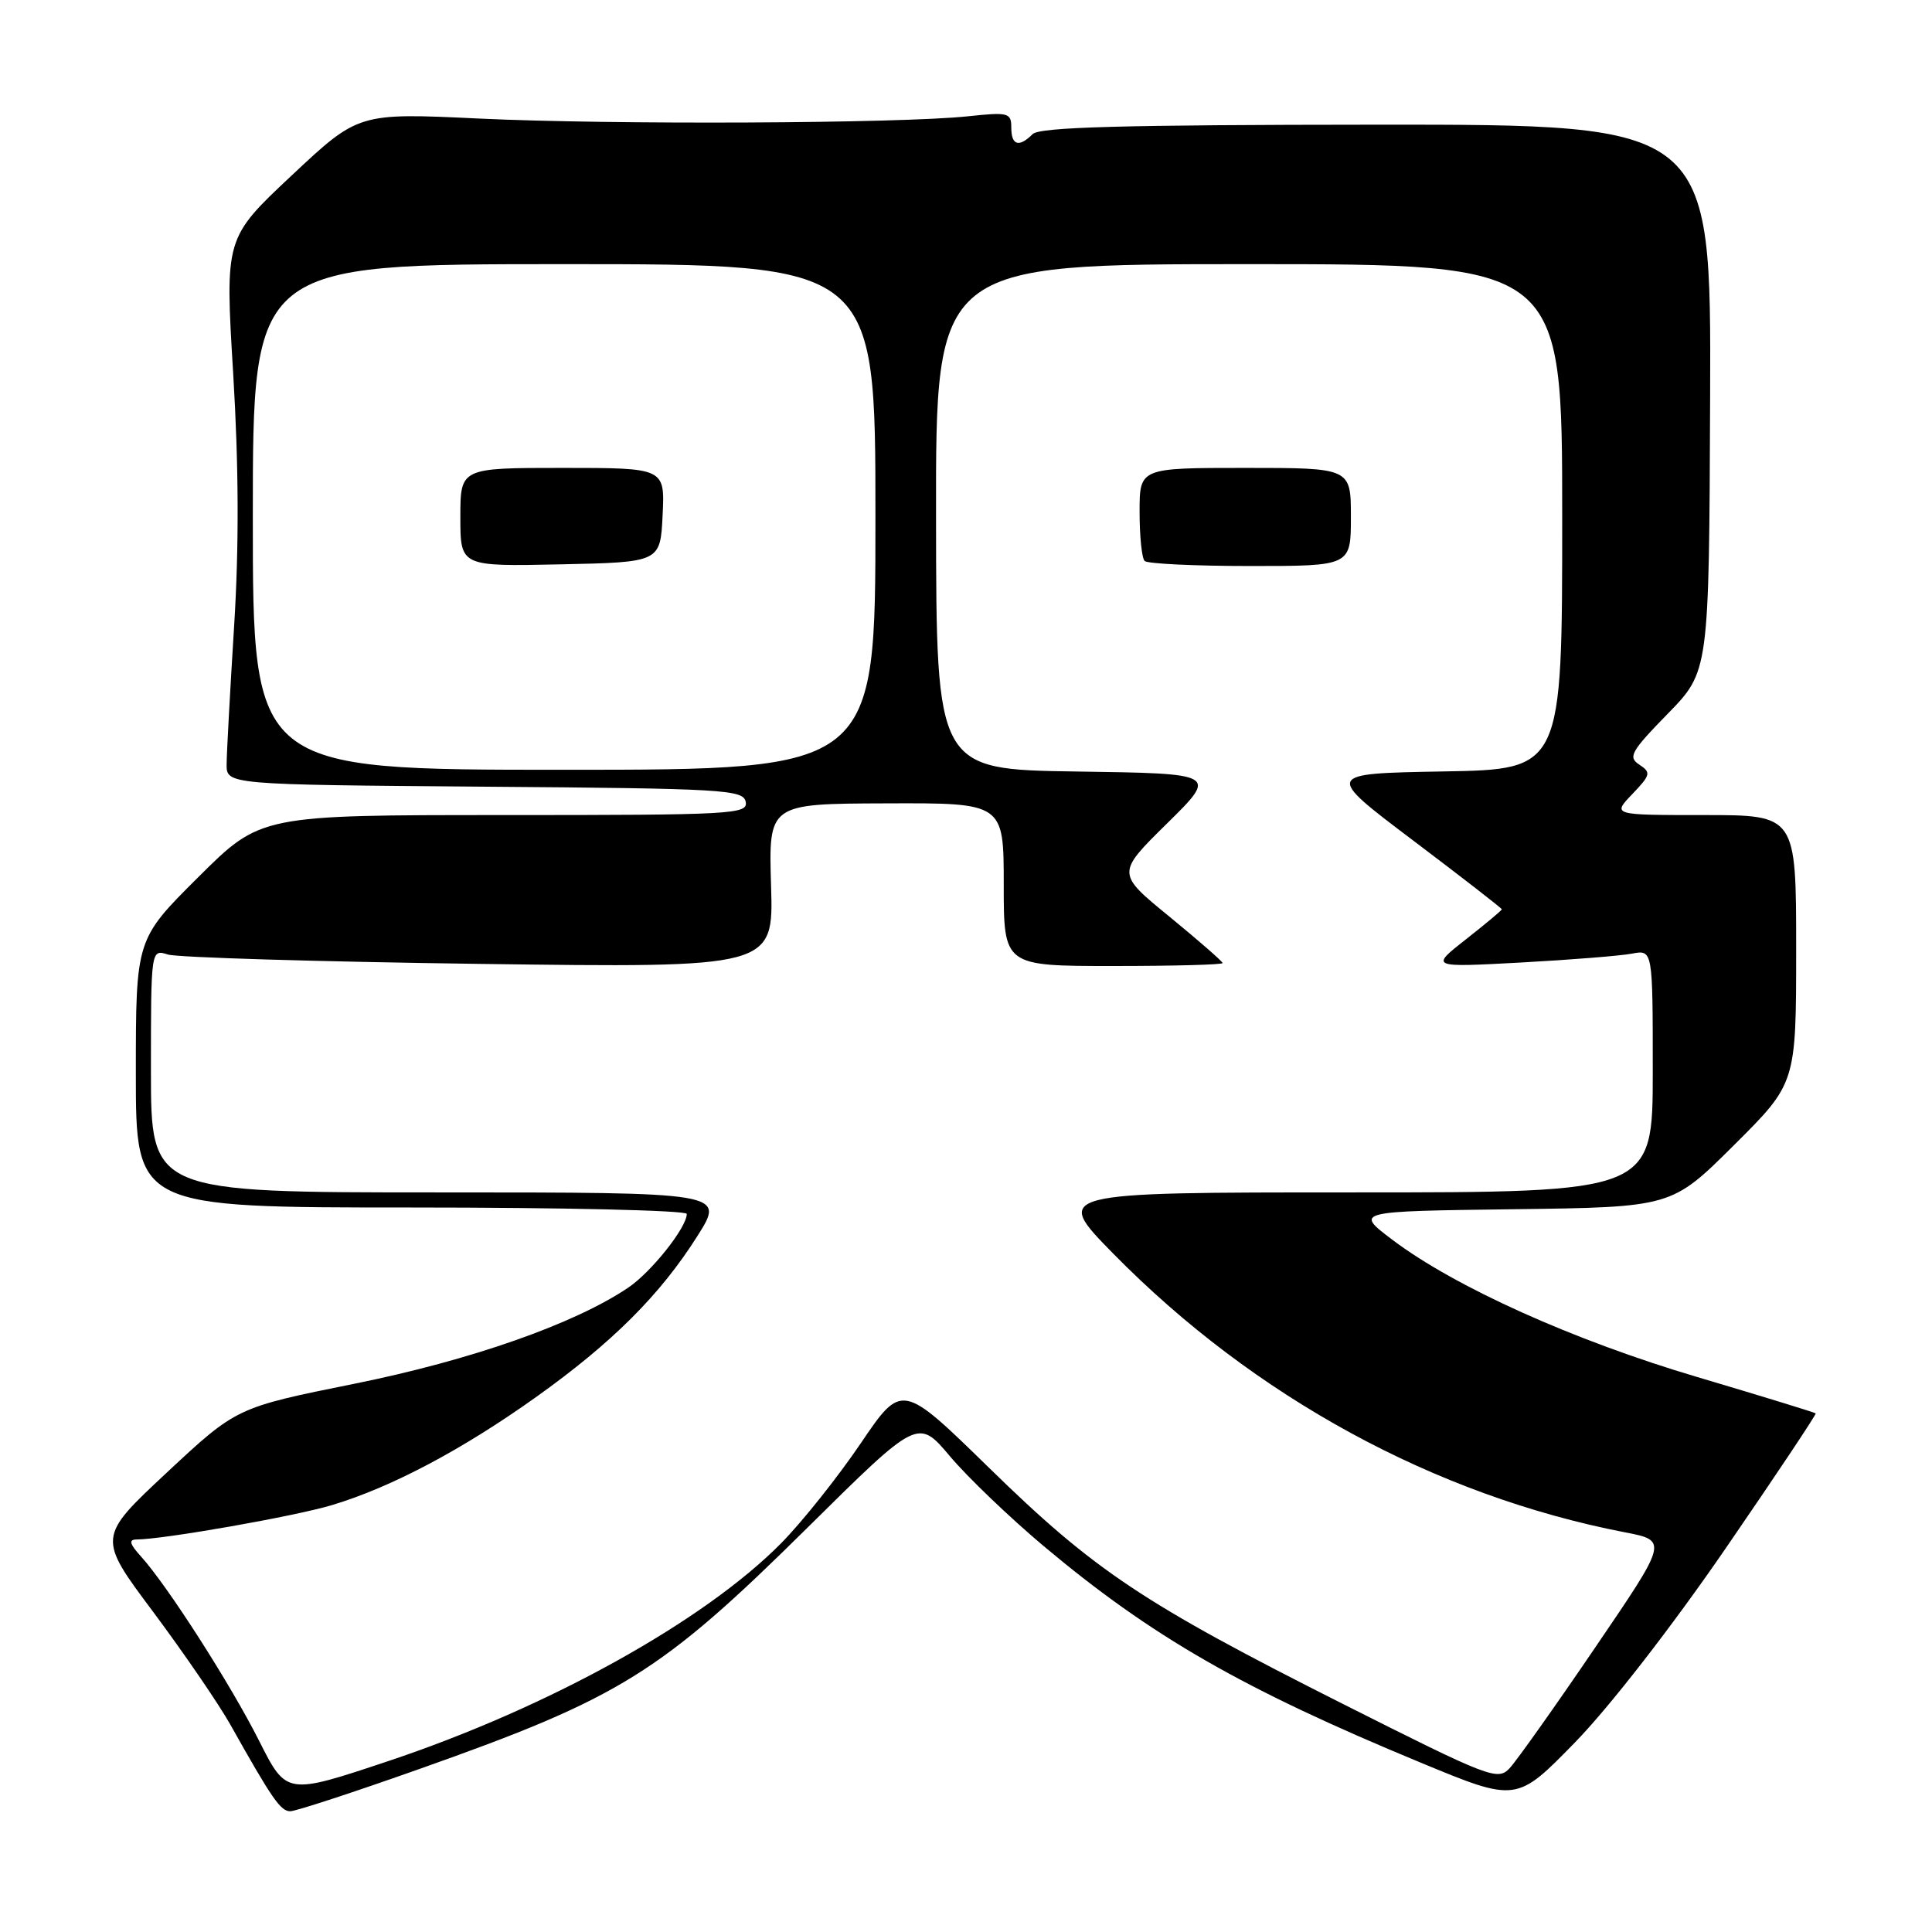 <?xml version="1.0" encoding="UTF-8" standalone="no"?>
<!DOCTYPE svg PUBLIC "-//W3C//DTD SVG 1.1//EN" "http://www.w3.org/Graphics/SVG/1.1/DTD/svg11.dtd" >
<svg xmlns="http://www.w3.org/2000/svg" xmlns:xlink="http://www.w3.org/1999/xlink" version="1.1" viewBox="0 0 256 256">
 <g >
 <path fill="currentColor"
d=" M 55.63 234.38 C 82.24 224.96 87.57 221.65 107.07 202.35 C 121.64 187.94 121.64 187.94 125.88 192.97 C 128.21 195.74 133.80 201.09 138.31 204.88 C 152.59 216.86 164.67 223.80 188.23 233.55 C 200.95 238.82 200.95 238.82 208.73 230.84 C 213.27 226.18 221.54 215.53 228.65 205.18 C 235.33 195.46 240.70 187.40 240.59 187.28 C 240.48 187.16 233.44 185.00 224.95 182.48 C 208.49 177.61 192.78 170.53 184.50 164.28 C 179.50 160.50 179.50 160.50 200.50 160.23 C 221.50 159.96 221.50 159.96 229.75 151.75 C 238.00 143.54 238.00 143.54 238.00 125.77 C 238.00 108.00 238.00 108.00 225.81 108.00 C 213.63 108.00 213.63 108.00 216.28 105.23 C 218.72 102.68 218.80 102.36 217.22 101.32 C 215.69 100.32 216.09 99.59 220.98 94.58 C 226.46 88.97 226.46 88.97 226.60 52.74 C 226.74 16.50 226.74 16.50 182.40 16.52 C 148.74 16.54 137.76 16.84 136.83 17.77 C 135.02 19.58 134.00 19.27 134.00 16.90 C 134.00 14.94 133.62 14.84 128.25 15.41 C 119.19 16.37 81.08 16.54 63.50 15.71 C 47.50 14.95 47.50 14.95 38.66 23.24 C 29.81 31.54 29.81 31.54 30.90 49.52 C 31.64 61.76 31.68 72.45 31.02 83.00 C 30.49 91.53 30.04 99.73 30.03 101.24 C 30.00 103.97 30.00 103.97 64.24 104.24 C 95.93 104.48 98.50 104.63 98.81 106.25 C 99.13 107.89 97.07 108.00 66.84 108.00 C 34.54 108.00 34.54 108.00 26.27 116.23 C 18.00 124.46 18.00 124.46 18.00 142.23 C 18.00 160.00 18.00 160.00 54.50 160.00 C 74.58 160.00 91.00 160.38 91.00 160.85 C 91.00 162.65 86.31 168.55 83.23 170.63 C 76.10 175.43 62.39 180.24 46.93 183.36 C 31.35 186.50 31.35 186.50 22.13 195.10 C 12.91 203.71 12.91 203.71 20.31 213.60 C 24.37 219.05 28.96 225.75 30.51 228.50 C 36.05 238.37 37.18 240.00 38.46 240.00 C 39.18 240.00 46.91 237.47 55.63 234.38 Z  M 34.34 230.68 C 30.57 223.20 22.20 210.13 18.69 206.25 C 17.18 204.59 17.02 204.00 18.08 203.99 C 21.66 203.98 39.05 200.92 44.00 199.43 C 51.88 197.06 61.22 192.11 71.00 185.14 C 81.13 177.92 87.50 171.56 92.43 163.75 C 96.06 158.00 96.06 158.00 58.03 158.00 C 20.00 158.00 20.00 158.00 20.00 141.88 C 20.00 125.77 20.00 125.77 22.25 126.48 C 23.49 126.87 42.05 127.43 63.50 127.72 C 102.50 128.24 102.50 128.24 102.17 117.37 C 101.84 106.50 101.84 106.50 117.42 106.45 C 133.00 106.39 133.00 106.39 133.00 117.20 C 133.00 128.00 133.00 128.00 147.50 128.00 C 155.47 128.00 162.00 127.83 162.00 127.61 C 162.00 127.40 158.83 124.64 154.97 121.47 C 147.93 115.72 147.93 115.72 154.64 109.11 C 161.35 102.50 161.35 102.50 142.70 102.23 C 124.06 101.96 124.06 101.96 124.03 68.48 C 123.99 35.00 123.99 35.00 165.50 35.00 C 207.00 35.00 207.00 35.00 207.00 68.47 C 207.00 101.95 207.00 101.95 191.25 102.22 C 175.50 102.50 175.50 102.50 187.25 111.37 C 193.71 116.25 199.00 120.35 199.00 120.49 C 199.00 120.62 196.86 122.41 194.25 124.46 C 189.50 128.19 189.50 128.19 201.50 127.54 C 208.10 127.18 214.74 126.65 216.25 126.36 C 219.00 125.84 219.00 125.84 219.00 141.92 C 219.00 158.00 219.00 158.00 179.27 158.00 C 139.55 158.00 139.55 158.00 147.52 166.12 C 166.18 185.10 190.14 198.16 215.26 203.03 C 221.02 204.14 221.02 204.14 211.36 218.32 C 206.06 226.12 200.96 233.30 200.04 234.29 C 198.45 235.99 197.42 235.59 177.94 225.78 C 151.45 212.43 145.03 208.15 131.06 194.50 C 119.50 183.21 119.50 183.21 114.03 191.28 C 111.02 195.72 106.30 201.65 103.53 204.46 C 93.33 214.80 72.71 226.25 51.49 233.34 C 37.96 237.86 37.96 237.86 34.34 230.68 Z  M 179.00 68.50 C 179.00 62.00 179.00 62.00 165.00 62.00 C 151.00 62.00 151.00 62.00 151.00 67.83 C 151.00 71.04 151.30 73.97 151.67 74.33 C 152.03 74.70 158.33 75.00 165.67 75.00 C 179.00 75.00 179.00 75.00 179.00 68.50 Z  M 33.50 68.50 C 33.50 35.00 33.50 35.00 74.75 35.00 C 116.00 35.00 116.00 35.00 116.00 68.50 C 116.00 102.00 116.00 102.00 74.75 102.00 C 33.50 102.00 33.50 102.00 33.50 68.50 Z  M 87.80 68.25 C 88.10 62.00 88.10 62.00 74.55 62.00 C 61.00 62.00 61.00 62.00 61.00 68.53 C 61.00 75.06 61.00 75.06 74.25 74.78 C 87.50 74.50 87.50 74.50 87.80 68.25 Z "/>
</g>
</svg>